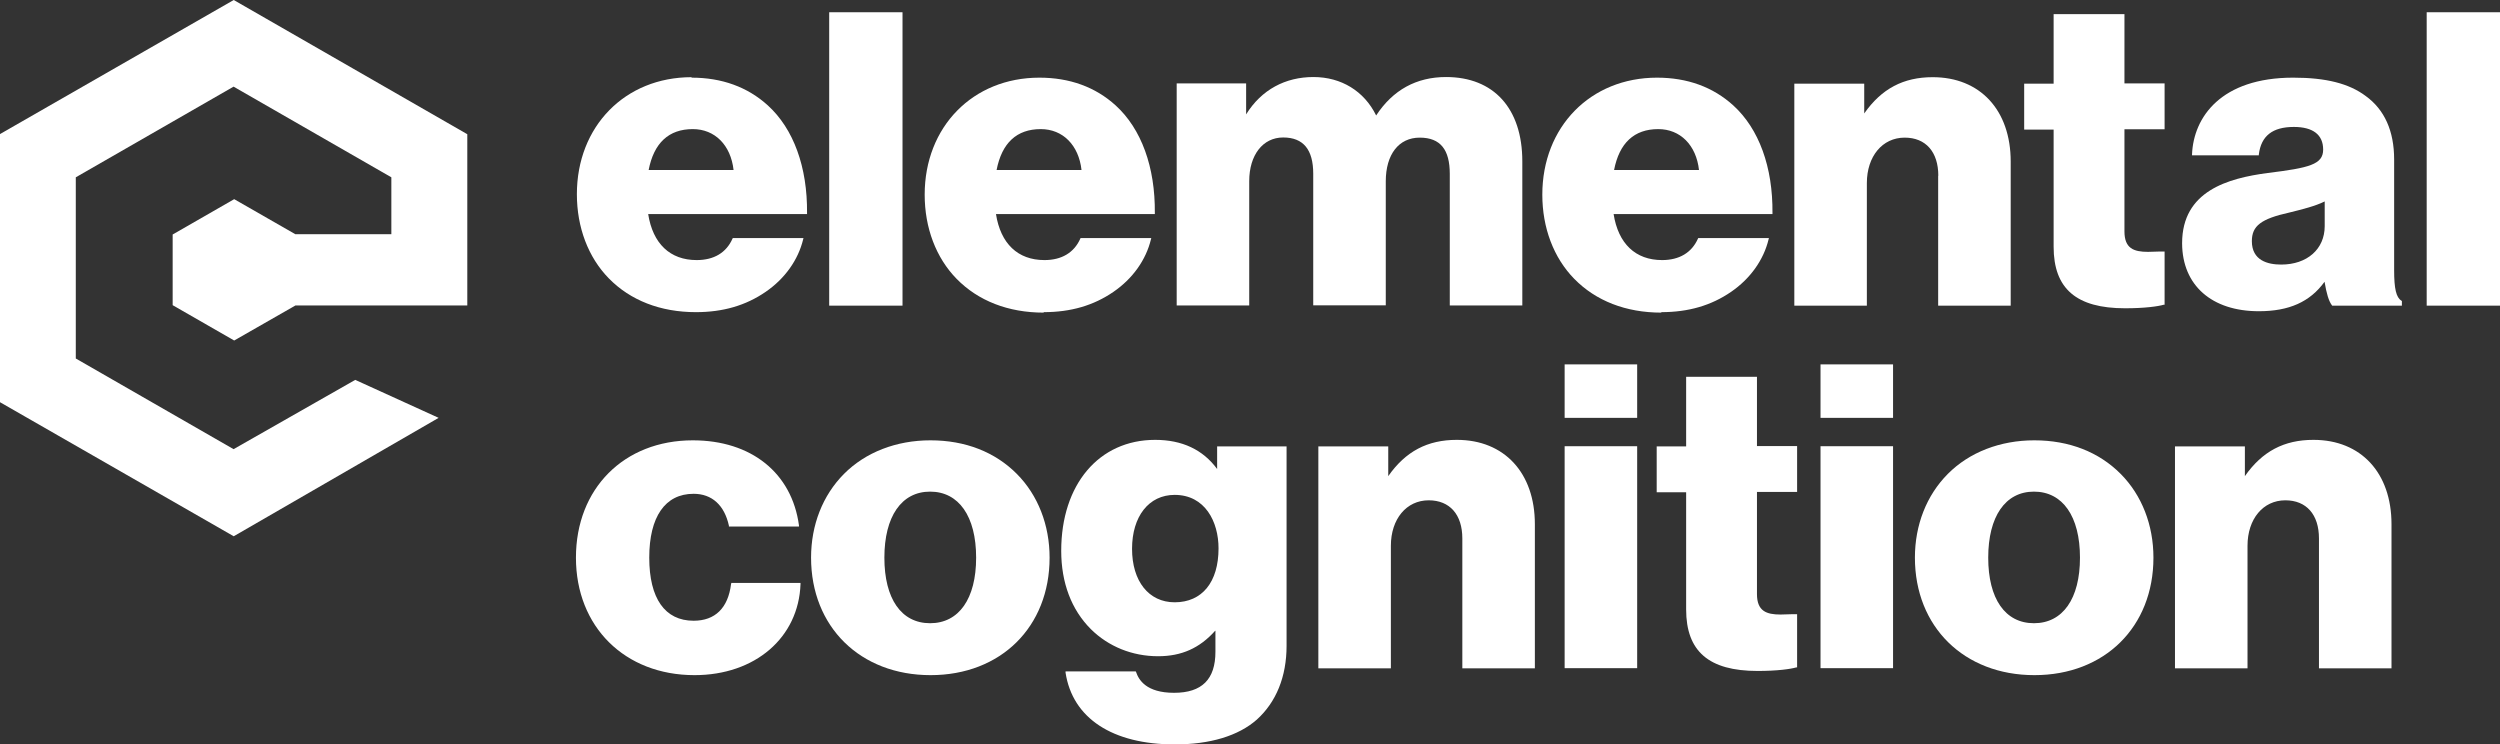 <?xml version="1.0" encoding="UTF-8"?><svg id="Layer_2" xmlns="http://www.w3.org/2000/svg" viewBox="0 0 161.3 48.02"><rect x="0" y="0" width="161.3" height="48.02" fill="#333333" stroke="none"/><defs><style>.cls-1{fill:#fff;}</style></defs><g id="Layer_1-2"><path class="cls-1" d="m19.07,15.12l-3.96-2.27-3.97,2.28v4.56l3.97,2.28,3.95-2.26h11.09v-11.05L15.08,0,0,8.65v17.3l15.08,8.65,13.22-7.64-5.38-2.45-7.85,4.47-10.18-5.85v-11.69l10.18-5.85,10.18,5.85v3.67h-6.19Z"/><path class="cls-1" d="m44.62,4.98c-4.29,0-7.4,3.17-7.4,7.55h0c0,2.14.73,4.07,2.06,5.43,1.39,1.42,3.33,2.18,5.62,2.18,1.75,0,3.22-.43,4.5-1.31,1.24-.85,2.1-2.06,2.42-3.39l.02-.08h-4.56l-.02.04c-.4.9-1.19,1.38-2.31,1.38-1.72,0-2.83-1.06-3.13-2.97h10.25v-.06c.03-2.97-.87-5.44-2.53-6.95-1.31-1.19-2.97-1.79-4.92-1.79Zm-2.77,5.99c.34-1.75,1.3-2.64,2.85-2.64,1.42,0,2.45,1.03,2.63,2.64h-5.48Z"/><rect class="cls-1" x="53.5" y=".79" width="4.73" height="18.93"/><path class="cls-1" d="m67.34,20.14c1.75,0,3.22-.43,4.5-1.31,1.24-.85,2.1-2.06,2.42-3.39l.02-.08h-4.56l-.02.04c-.4.9-1.2,1.38-2.31,1.38-1.72,0-2.83-1.06-3.13-2.97h10.25v-.06c.03-2.97-.87-5.44-2.53-6.95-1.31-1.19-2.97-1.79-4.92-1.79-4.29,0-7.4,3.17-7.4,7.55h0c0,2.14.73,4.07,2.06,5.43,1.39,1.42,3.33,2.18,5.62,2.18Zm2.44-9.17h-5.48c.34-1.75,1.3-2.64,2.85-2.64,1.42,0,2.45,1.03,2.63,2.64Z"/><path class="cls-1" d="m89.41,19.72v-8.02c0-1.74.84-2.82,2.19-2.82s1.94.79,1.94,2.34v8.49h4.68v-9.3c0-3.41-1.84-5.44-4.92-5.44-1.91,0-3.43.83-4.51,2.48-.77-1.57-2.25-2.48-4.05-2.48s-3.35.81-4.34,2.41v-2h-4.48v14.33h4.68v-8.02c0-1.69.88-2.82,2.19-2.82s1.94.79,1.94,2.34v8.49h4.68Z"/><path class="cls-1" d="m107.19,20.14c1.75,0,3.22-.43,4.5-1.31,1.24-.85,2.1-2.06,2.42-3.39l.02-.08h-4.56l-.02.04c-.4.9-1.2,1.38-2.31,1.38-1.72,0-2.83-1.06-3.13-2.97h10.25v-.06c.03-2.97-.87-5.44-2.53-6.95-1.31-1.19-2.97-1.79-4.92-1.79-4.29,0-7.4,3.17-7.4,7.55h0c0,2.14.73,4.07,2.06,5.43,1.39,1.42,3.33,2.18,5.62,2.18Zm-3.05-9.17c.34-1.75,1.3-2.64,2.85-2.64,1.42,0,2.45,1.03,2.63,2.64h-5.48Z"/><path class="cls-1" d="m125.05,11.34v8.38h4.68v-9.3c0-3.31-1.97-5.44-5.03-5.44-1.89,0-3.3.74-4.42,2.34v-1.92h-4.51v14.32h4.68v-7.91c0-1.72,1-2.93,2.44-2.93,1.36,0,2.17.92,2.17,2.46Z"/><path class="cls-1" d="m137.07.91h-4.57v4.49h-1.9v2.96h1.9v7.56c0,2.71,1.47,3.97,4.61,3.97,1.26,0,2.12-.12,2.5-.23h.05v-3.43h-.07c-.07,0-.18,0-.31,0-.2,0-.46.02-.69.02-.92,0-1.52-.22-1.52-1.32v-6.59h2.59v-2.96h-2.59V.91Z"/><path class="cls-1" d="m154.47,17.44v-7.15c0-1.84-.62-3.22-1.84-4.1-1.07-.8-2.55-1.18-4.67-1.18-4.66,0-6.43,2.55-6.53,4.94v.07s4.31,0,4.31,0v-.06c.15-1.19.88-1.77,2.26-1.77,1.23,0,1.89.5,1.89,1.46s-.89,1.18-3.57,1.51c-2.57.34-5.53,1.16-5.53,4.53v.03c.02,2.69,1.91,4.36,4.95,4.36,1.95,0,3.3-.6,4.24-1.9.13.77.27,1.24.47,1.51l.02.03h4.5v-.3l-.03-.02c-.34-.21-.47-.77-.47-1.97Zm-4.48-4.44v1.59c0,1.48-1.13,2.48-2.81,2.48-.86,0-1.89-.26-1.89-1.51,0-.99.59-1.44,2.43-1.85.81-.2,1.66-.41,2.26-.71Z"/><rect class="cls-1" x="156.57" y=".79" width="4.73" height="18.93"/><path class="cls-1" d="m47.17,37.67c-.19,1.56-1.03,2.38-2.42,2.38-1.85,0-2.86-1.44-2.86-4.07s1.02-4.12,2.86-4.12c1.18,0,1.99.73,2.28,2.06v.05h4.52v-.07c-.46-3.39-3.08-5.49-6.85-5.49-4.44,0-7.54,3.11-7.54,7.57h0c0,4.46,3.15,7.58,7.65,7.58,3.91,0,6.72-2.42,6.84-5.88v-.07s-4.47,0-4.47,0v.06Z"/><path class="cls-1" d="m60.03,28.41c-2.2,0-4.19.77-5.58,2.17-1.37,1.38-2.12,3.29-2.12,5.4,0,4.46,3.17,7.58,7.71,7.58s7.68-3.12,7.68-7.58c0-2.11-.75-4.03-2.11-5.4-1.41-1.42-3.33-2.17-5.57-2.17Zm2.95,7.57c0,2.65-1.11,4.23-2.97,4.23s-2.95-1.58-2.95-4.23,1.1-4.26,2.95-4.26,2.97,1.59,2.97,4.26Z"/><path class="cls-1" d="m78.53,30.26c-.92-1.25-2.26-1.88-4-1.88-3.63,0-6.06,2.88-6.06,7.16,0,2.06.66,3.8,1.91,5.05,1.14,1.13,2.68,1.75,4.34,1.75,1.51,0,2.68-.52,3.68-1.64h.02v1.35c0,1.78-.87,2.65-2.67,2.65s-2.28-.84-2.45-1.34l-.02-.04h-4.53v.08c.45,2.94,3.02,4.63,7.05,4.63,2.27,0,4.1-.55,5.29-1.6,1.25-1.13,1.92-2.77,1.92-4.76v-12.87h-4.48v1.46Zm.09,5.12c0,2.18-1.06,3.48-2.83,3.48-1.67,0-2.75-1.36-2.75-3.45s1.08-3.48,2.75-3.48c1.96,0,2.83,1.73,2.83,3.45Z"/><path class="cls-1" d="m93.99,28.38c-1.89,0-3.3.74-4.42,2.34v-1.92h-4.51v14.32h4.68v-7.91c0-1.72,1-2.93,2.44-2.93,1.36,0,2.17.92,2.17,2.46v8.38h4.68v-9.3c0-3.31-1.97-5.44-5.03-5.44Z"/><rect class="cls-1" x="100.95" y="23.51" width="4.68" height="3.45"/><rect class="cls-1" x="100.95" y="28.79" width="4.68" height="14.32"/><path class="cls-1" d="m113.36,24.31h-4.57v4.49h-1.9v2.96h1.9v7.56c0,2.71,1.47,3.97,4.61,3.97,1.26,0,2.12-.12,2.5-.23h.05v-3.43h-.07c-.07,0-.18,0-.31,0-.2,0-.46.02-.69.02-.91,0-1.52-.22-1.52-1.32v-6.59h2.59v-2.96h-2.59v-4.49Z"/><rect class="cls-1" x="117.46" y="23.51" width="4.68" height="3.45"/><rect class="cls-1" x="117.46" y="28.79" width="4.68" height="14.32"/><path class="cls-1" d="m131.25,28.41c-2.2,0-4.19.77-5.58,2.17-1.37,1.38-2.12,3.29-2.12,5.4,0,4.46,3.17,7.58,7.71,7.58s7.68-3.12,7.68-7.58c0-2.11-.75-4.03-2.11-5.4-1.41-1.42-3.33-2.17-5.57-2.17Zm2.95,7.57c0,2.65-1.11,4.23-2.97,4.23s-2.95-1.58-2.95-4.23,1.1-4.26,2.95-4.26,2.97,1.59,2.97,4.26Z"/><path class="cls-1" d="m149.26,28.38c-1.89,0-3.3.74-4.42,2.34v-1.92h-4.51v14.32h4.68v-7.91c0-1.72,1-2.93,2.44-2.93,1.36,0,2.17.92,2.17,2.46v8.38h4.68v-9.3c0-3.31-1.97-5.44-5.03-5.44Z"/></g></svg>